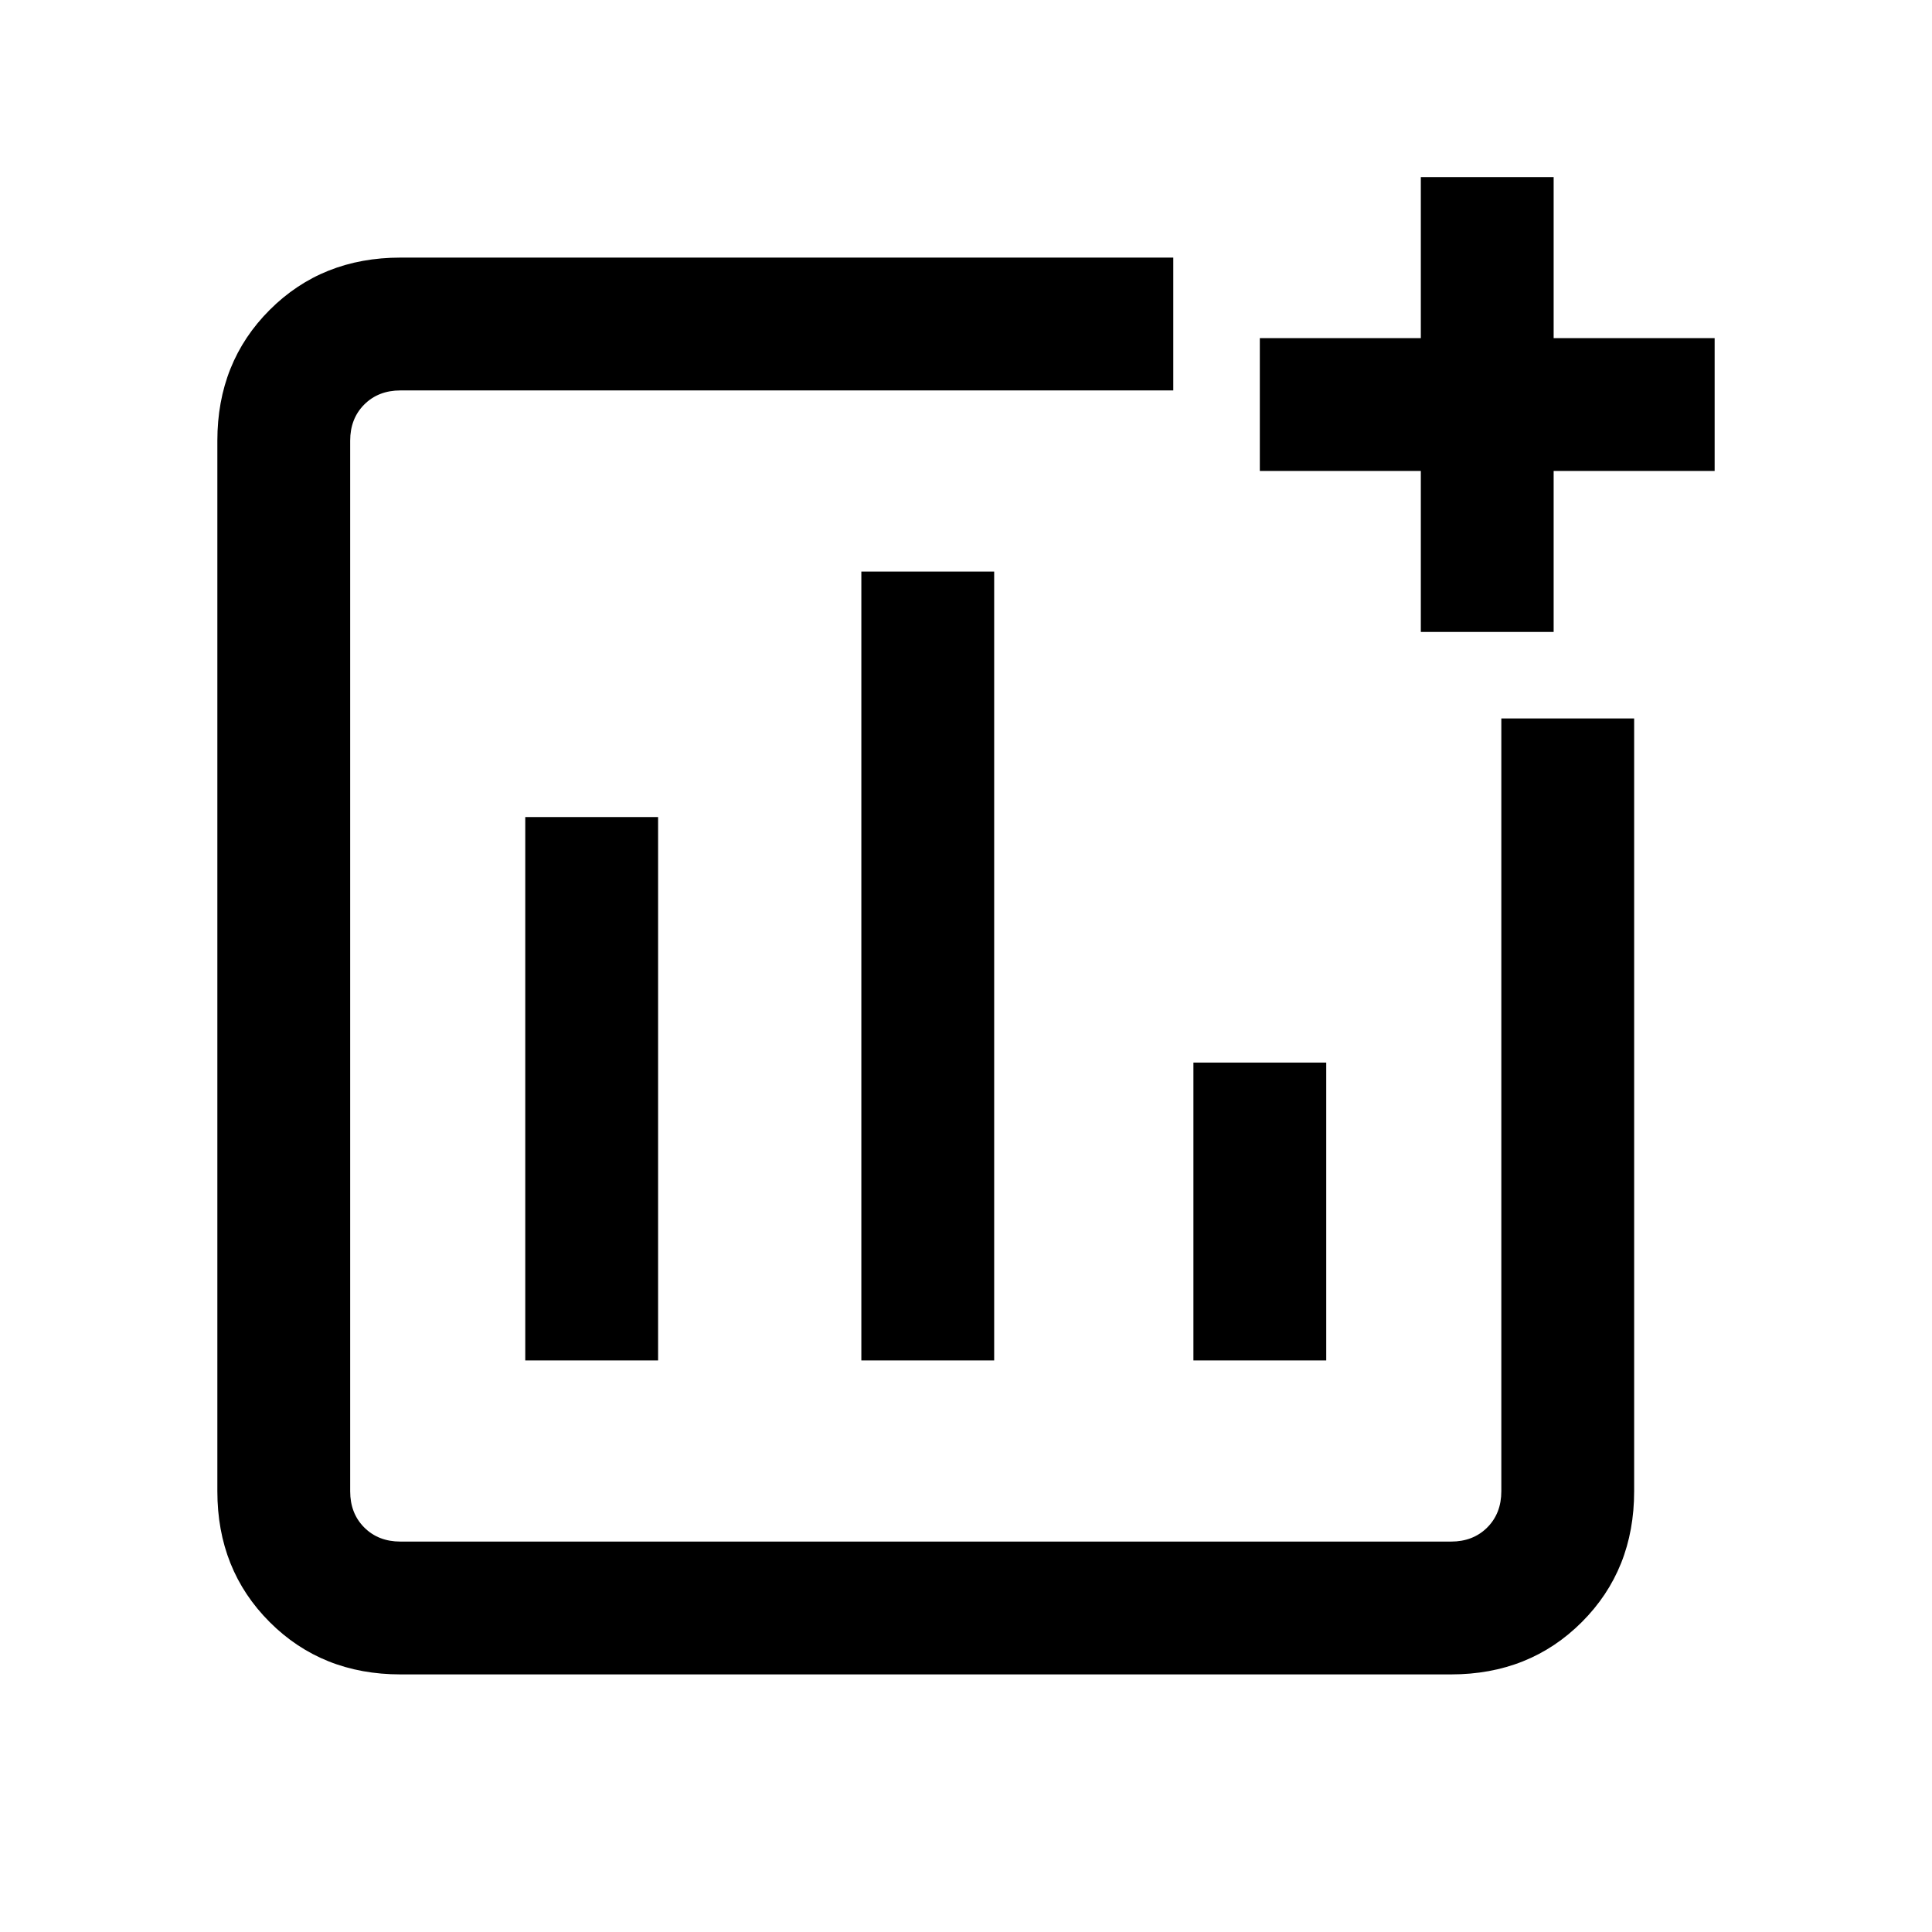 <svg xmlns="http://www.w3.org/2000/svg" height="24" width="24"><path d="M4.975 20.8q-.975 0-1.625-.65t-.65-1.625V5.475q0-.975.65-1.625t1.625-.65h9.6v1.65h-9.6q-.275 0-.45.175t-.175.45v13.05q0 .275.175.45t.45.175h13.05q.275 0 .45-.175t.175-.45v-9.6h1.65v9.6q0 .975-.65 1.625t-1.625.65Zm1.55-3.9h1.65v-6.75h-1.65Zm4.175 0h1.65V7.1H10.7Zm4.125 0h1.65v-3.7h-1.65Zm2.825-9.05v-2h-2V4.2h2v-2h1.65v2h2v1.65h-2v2Z"/></svg>